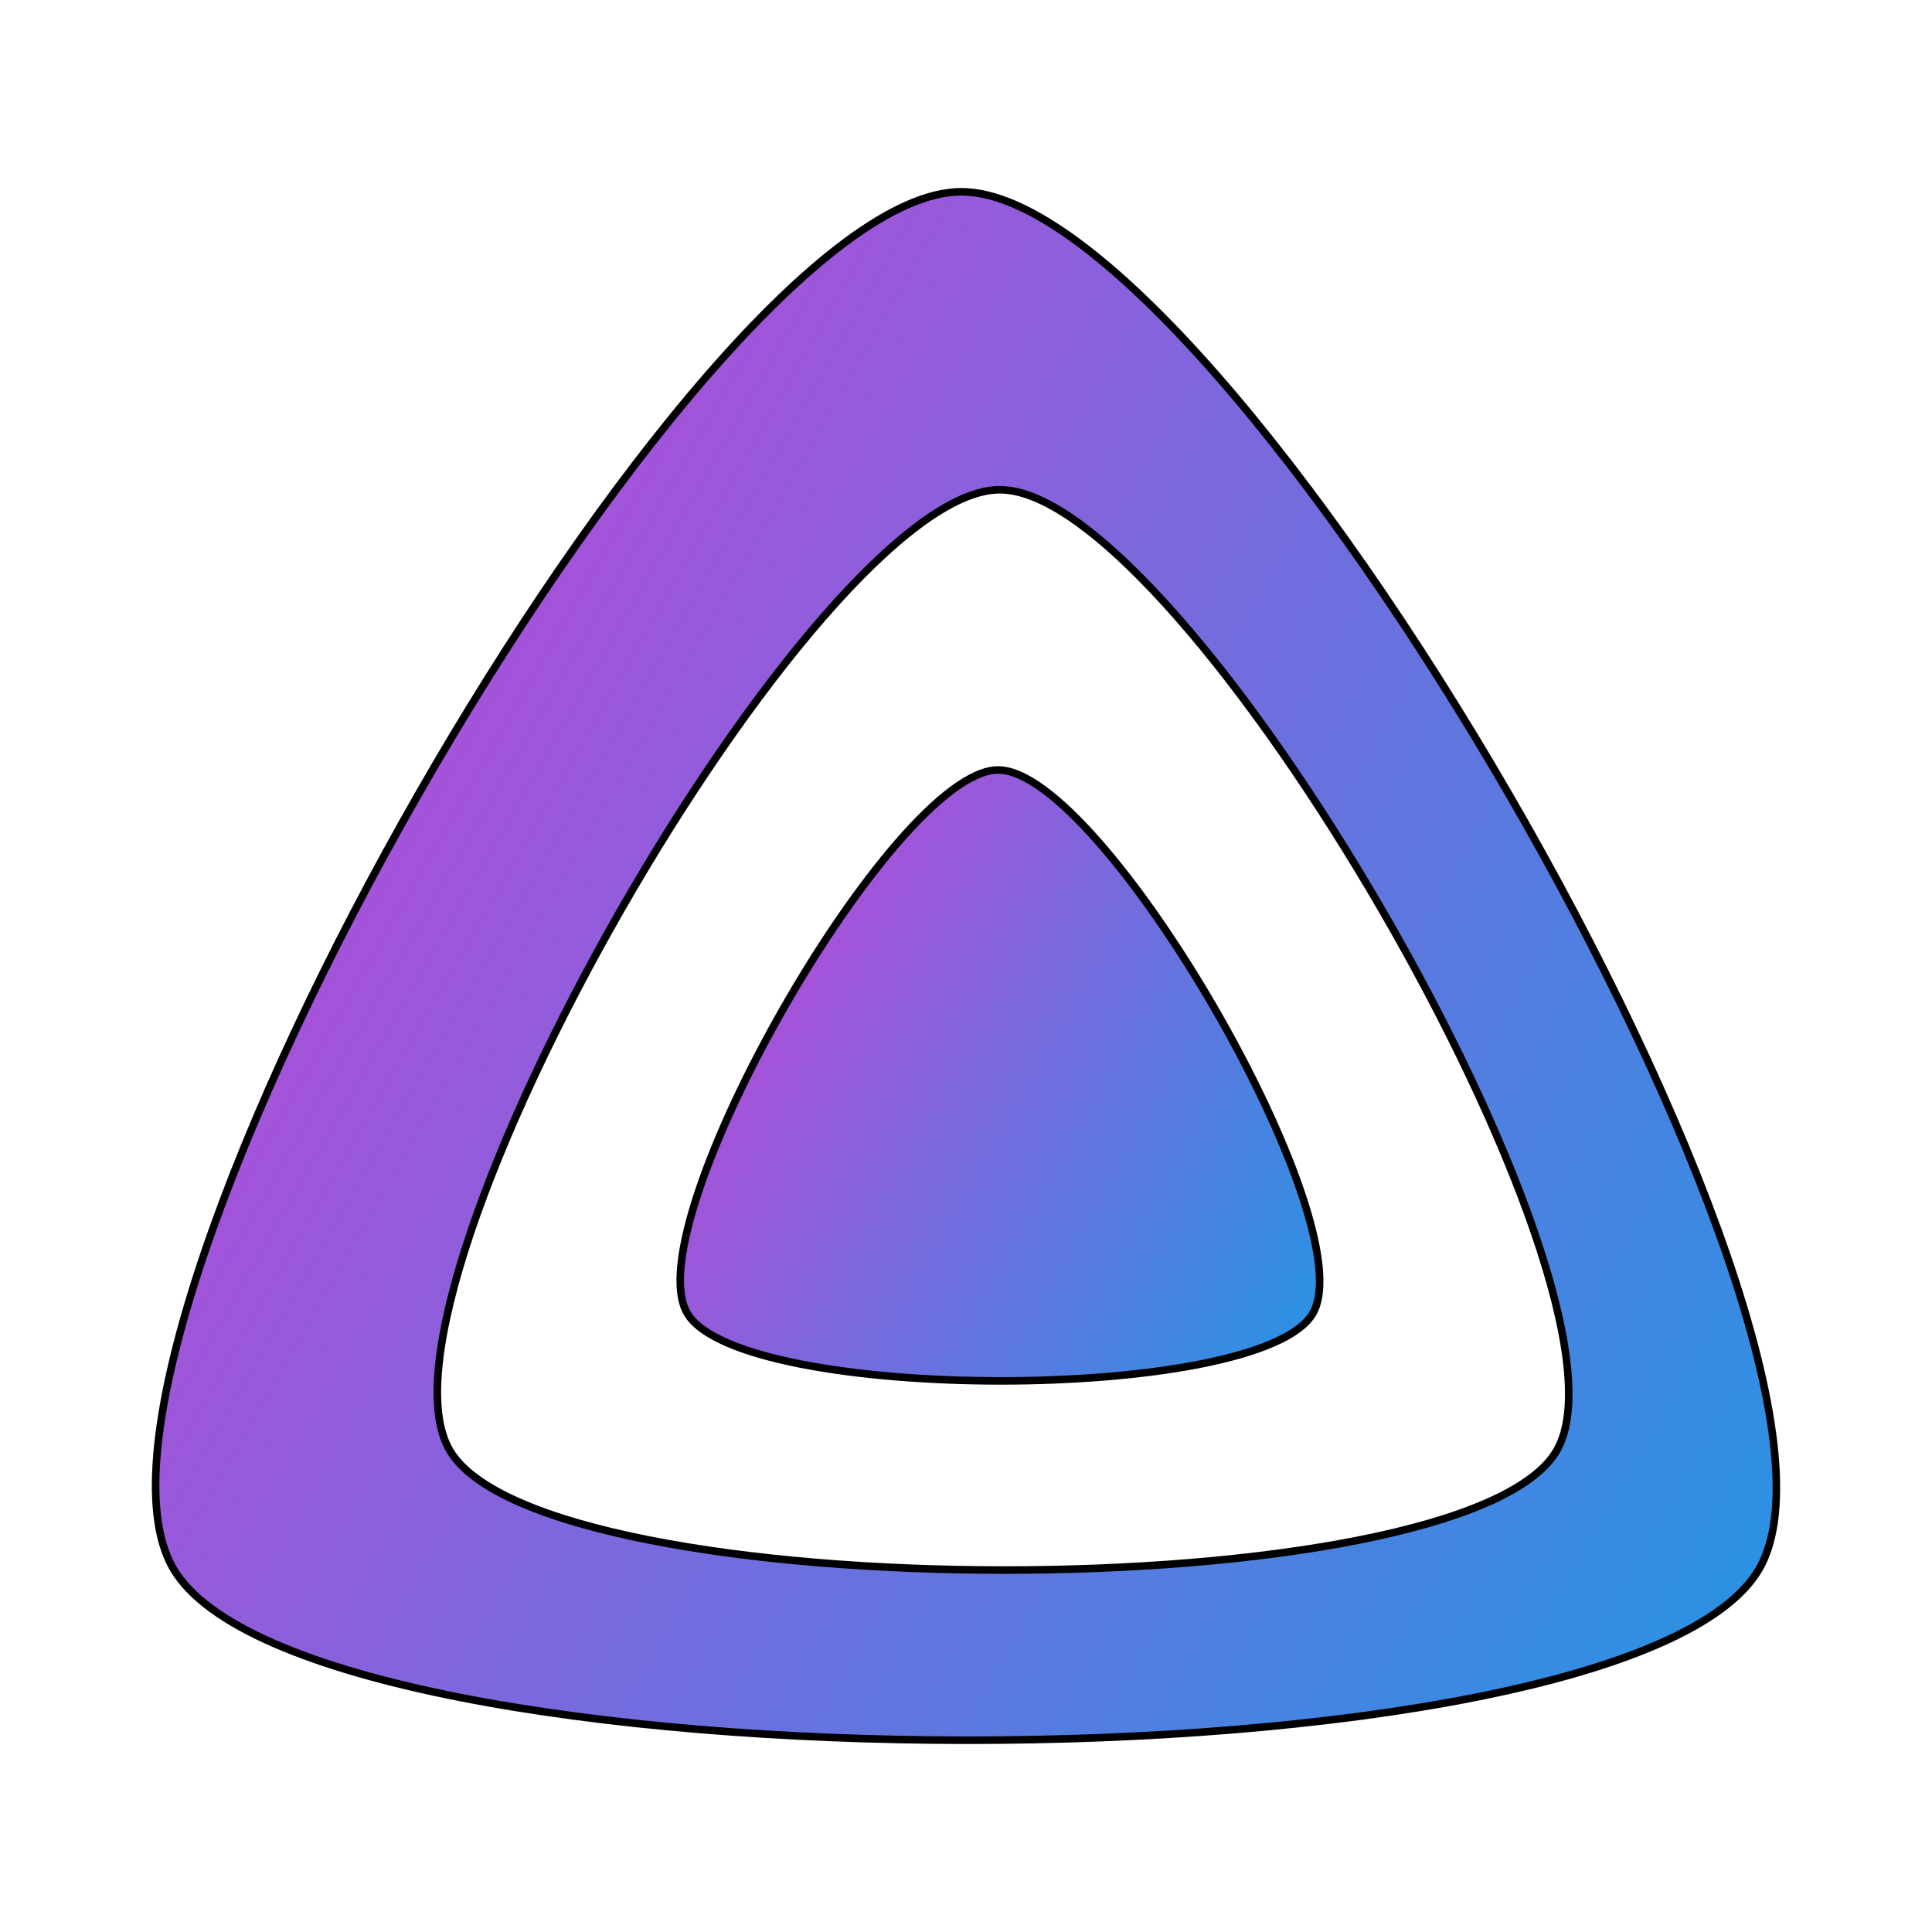 <?xml version="1.0" encoding="UTF-8" standalone="no"?>
<svg
   xmlns:dc="http://purl.org/dc/elements/1.1/"
   xmlns:cc="http://creativecommons.org/ns#"
   xmlns:rdf="http://www.w3.org/1999/02/22-rdf-syntax-ns#"
   xmlns:svg="http://www.w3.org/2000/svg"
   xmlns="http://www.w3.org/2000/svg"
   xmlns:xlink="http://www.w3.org/1999/xlink"
   xmlns:sodipodi="http://sodipodi.sourceforge.net/DTD/sodipodi-0.dtd"
   xmlns:inkscape="http://www.inkscape.org/namespaces/inkscape"
   width="100%"
   height="100%"
   viewBox="0 0 512 512"
   version="1.1"
   xml:space="preserve"
   style="fill-rule:evenodd;clip-rule:evenodd;stroke-linejoin:round;stroke-miterlimit:1.414;"
   id="svg75"
   sodipodi:docname="icon-light.svg"
   inkscape:version="0.92.2 2405546, 2018-03-11"
   inkscape:export-filename="/home/sparky/Projects/jellyfin-ux/logos/raster/icon-light.png"
   inkscape:export-xdpi="209.5"
   inkscape:export-ydpi="209.5"><sodipodi:namedview
   pagecolor="#ffffff"
   bordercolor="#666666"
   borderopacity="1"
   objecttolerance="10"
   gridtolerance="10"
   guidetolerance="10"
   inkscape:pageopacity="0"
   inkscape:pageshadow="2"
   inkscape:window-width="2560"
   inkscape:window-height="1056"
   id="namedview77"
   showgrid="false"
   showguides="false"
   inkscape:zoom="0.73"
   inkscape:cx="112.35616"
   inkscape:cy="344.91018"
   inkscape:window-x="0"
   inkscape:window-y="0"
   inkscape:window-maximized="1"
   inkscape:current-layer="g1618" /><defs
   id="defs73"><linearGradient
     gradientTransform="matrix(0,268.453,-268.453,0,134.529,175.417)"
     gradientUnits="userSpaceOnUse"
     y2="0"
     x2="1"
     y1="0"
     x1="0"
     id="linearGradient1547"><stop
       id="stop1543"
       style="stop-color:#cc3ed7;stop-opacity:1"
       offset="0" /><stop
       id="stop1545"
       style="stop-color:#00a8e6;stop-opacity:1"
       offset="1" /></linearGradient><linearGradient
     id="_Linear1"
     x1="0"
     y1="0"
     x2="1"
     y2="0"
     gradientUnits="userSpaceOnUse"
     gradientTransform="matrix(0,268.453,-268.453,0,142.381,80.398)"><stop
       offset="0"
       style="stop-color:#ff1e6a;stop-opacity:1"
       id="stop38" /><stop
       offset="1"
       style="stop-color:#8d27b0;stop-opacity:1"
       id="stop40" /></linearGradient><linearGradient
     id="_Linear2"
     x1="0"
     y1="0"
     x2="1"
     y2="0"
     gradientUnits="userSpaceOnUse"
     gradientTransform="matrix(0,268.453,-268.453,0,140.026,81.184)"><stop
       offset="0"
       style="stop-color:#ff1e6a;stop-opacity:1"
       id="stop43" /><stop
       offset="1"
       style="stop-color:#8d27b0;stop-opacity:1"
       id="stop45" /></linearGradient><linearGradient
     id="_Linear3"
     x1="0"
     y1="0"
     x2="1"
     y2="0"
     gradientUnits="userSpaceOnUse"
     gradientTransform="matrix(0,268.453,-268.453,0,143.374,67.213)"><stop
       offset="0"
       style="stop-color:#ff1e6a;stop-opacity:1"
       id="stop48" /><stop
       offset="1"
       style="stop-color:#8d27b0;stop-opacity:1"
       id="stop50" /></linearGradient><linearGradient
     id="_Linear4"
     x1="0"
     y1="0"
     x2="1"
     y2="0"
     gradientUnits="userSpaceOnUse"
     gradientTransform="matrix(0,268.453,-268.453,0,143.167,165.993)"><stop
       offset="0"
       style="stop-color:#ff1e6a;stop-opacity:1"
       id="stop53" /><stop
       offset="1"
       style="stop-color:#8d27b0;stop-opacity:1"
       id="stop55" /></linearGradient><linearGradient
     id="_Linear5"
     x1="0"
     y1="0"
     x2="1"
     y2="0"
     gradientUnits="userSpaceOnUse"
     gradientTransform="matrix(0,268.453,-268.453,0,134.529,175.417)"><stop
       offset="0"
       style="stop-color:#cc3ed7;stop-opacity:1"
       id="stop58" /><stop
       offset="1"
       style="stop-color:#00a8e6;stop-opacity:1"
       id="stop60" /></linearGradient><linearGradient
     id="_Linear6"
     x1="0"
     y1="0"
     x2="1"
     y2="0"
     gradientUnits="userSpaceOnUse"
     gradientTransform="matrix(0,268.453,-268.453,0,143.952,168.824)"><stop
       offset="0"
       style="stop-color:#ff1e6a;stop-opacity:1"
       id="stop63" /><stop
       offset="1"
       style="stop-color:#8d27b0;stop-opacity:1"
       id="stop65" /></linearGradient><linearGradient
     id="_Linear7"
     x1="0"
     y1="0"
     x2="1"
     y2="0"
     gradientUnits="userSpaceOnUse"
     gradientTransform="matrix(255.969,0,0,281.545,256.031,357.042)"><stop
       offset="0"
       style="stop-color:#ff1e6a;stop-opacity:1"
       id="stop68" /><stop
       offset="1"
       style="stop-color:#8e00b0;stop-opacity:1"
       id="stop70" /></linearGradient><linearGradient
     inkscape:collect="always"
     xlink:href="#linearGradient1547"
     id="linearGradient4609"
     x1="171.221"
     y1="256.244"
     x2="606.233"
     y2="256.244"
     gradientUnits="userSpaceOnUse"
     gradientTransform="matrix(1.389,0.795,-0.795,1.389,-41.132,-348.659)" /><linearGradient
     inkscape:collect="always"
     xlink:href="#_Linear5"
     id="linearGradient4609-3"
     x1="171.221"
     y1="256.244"
     x2="606.233"
     y2="256.244"
     gradientUnits="userSpaceOnUse"
     gradientTransform="matrix(0.548,0.314,-0.314,0.548,147.771,46.441)" /></defs><g
   inkscape:groupmode="layer"
   id="layer2"
   inkscape:label="Background"
   sodipodi:insensitive="true"
   style="display:inline"><rect
     style="clip-rule:evenodd;display:inline;fill:#ffffff;fill-opacity:1;fill-rule:evenodd;stroke-linejoin:round;stroke-miterlimit:1.414"
     id="rect2273"
     width="512"
     height="512"
     x="0"
     y="0" /></g><ellipse
   style="opacity:0;fill:#0084dc;fill-opacity:1;stroke:none"
   id="path4884"
   cx="247.755"
   cy="91.877"
   rx="57.718"
   ry="65.178" />


<g
   style="display:inline"
   inkscape:label="Base"
   id="g1618"
   inkscape:groupmode="layer"
   sodipodi:insensitive="true"><rect
     id="rect1612"
     style="clip-rule:evenodd;fill:#0c0c26;fill-opacity:0;fill-rule:evenodd;stroke-width:1;stroke-linejoin:round;stroke-miterlimit:1.414"
     height="512"
     width="512"
     y="0"
     x="0" /><path
     sodipodi:nodetypes="zzszzzcz"
     d="m 466.263,415.673 c -34.796,60.809 -385.096,60.538 -420.359,0 C 10.64,355.135 184.62,51.093 254.68,50.822 324.739,50.552 501.06,354.864 466.263,415.673 Z m -53.664,-31.355 c -24.29,42.449 -268.824,42.26 -293.44,0 C 94.543,342.057 215.994,129.975 264.9,129.786 313.807,129.597 436.889,341.869 412.599,384.317 Z"
     style="clip-rule:evenodd;fill:url(#linearGradient4609);fill-opacity:1;fill-rule:evenodd;stroke:#000000;stroke-width:2;stroke-linejoin:round;stroke-miterlimit:1.414;stroke-dasharray:none;stroke-opacity:1"
     id="path1614"
     inkscape:connector-curvature="0" /><path
     sodipodi:nodetypes="scss"
     d="m 347.956,347.997 c -13.728,23.991 -151.934,23.885 -165.846,0 -13.913,-23.884 54.729,-143.84 82.37,-143.947 27.641,-0.107 97.205,119.955 83.477,143.947 z"
     style="clip-rule:evenodd;fill:url(#linearGradient4609-3);fill-opacity:1;fill-rule:evenodd;stroke:#000000;stroke-width:2;stroke-linejoin:round;stroke-miterlimit:1.414;stroke-dasharray:none;stroke-opacity:1"
     id="path1616"
     inkscape:connector-curvature="0" /></g></svg>